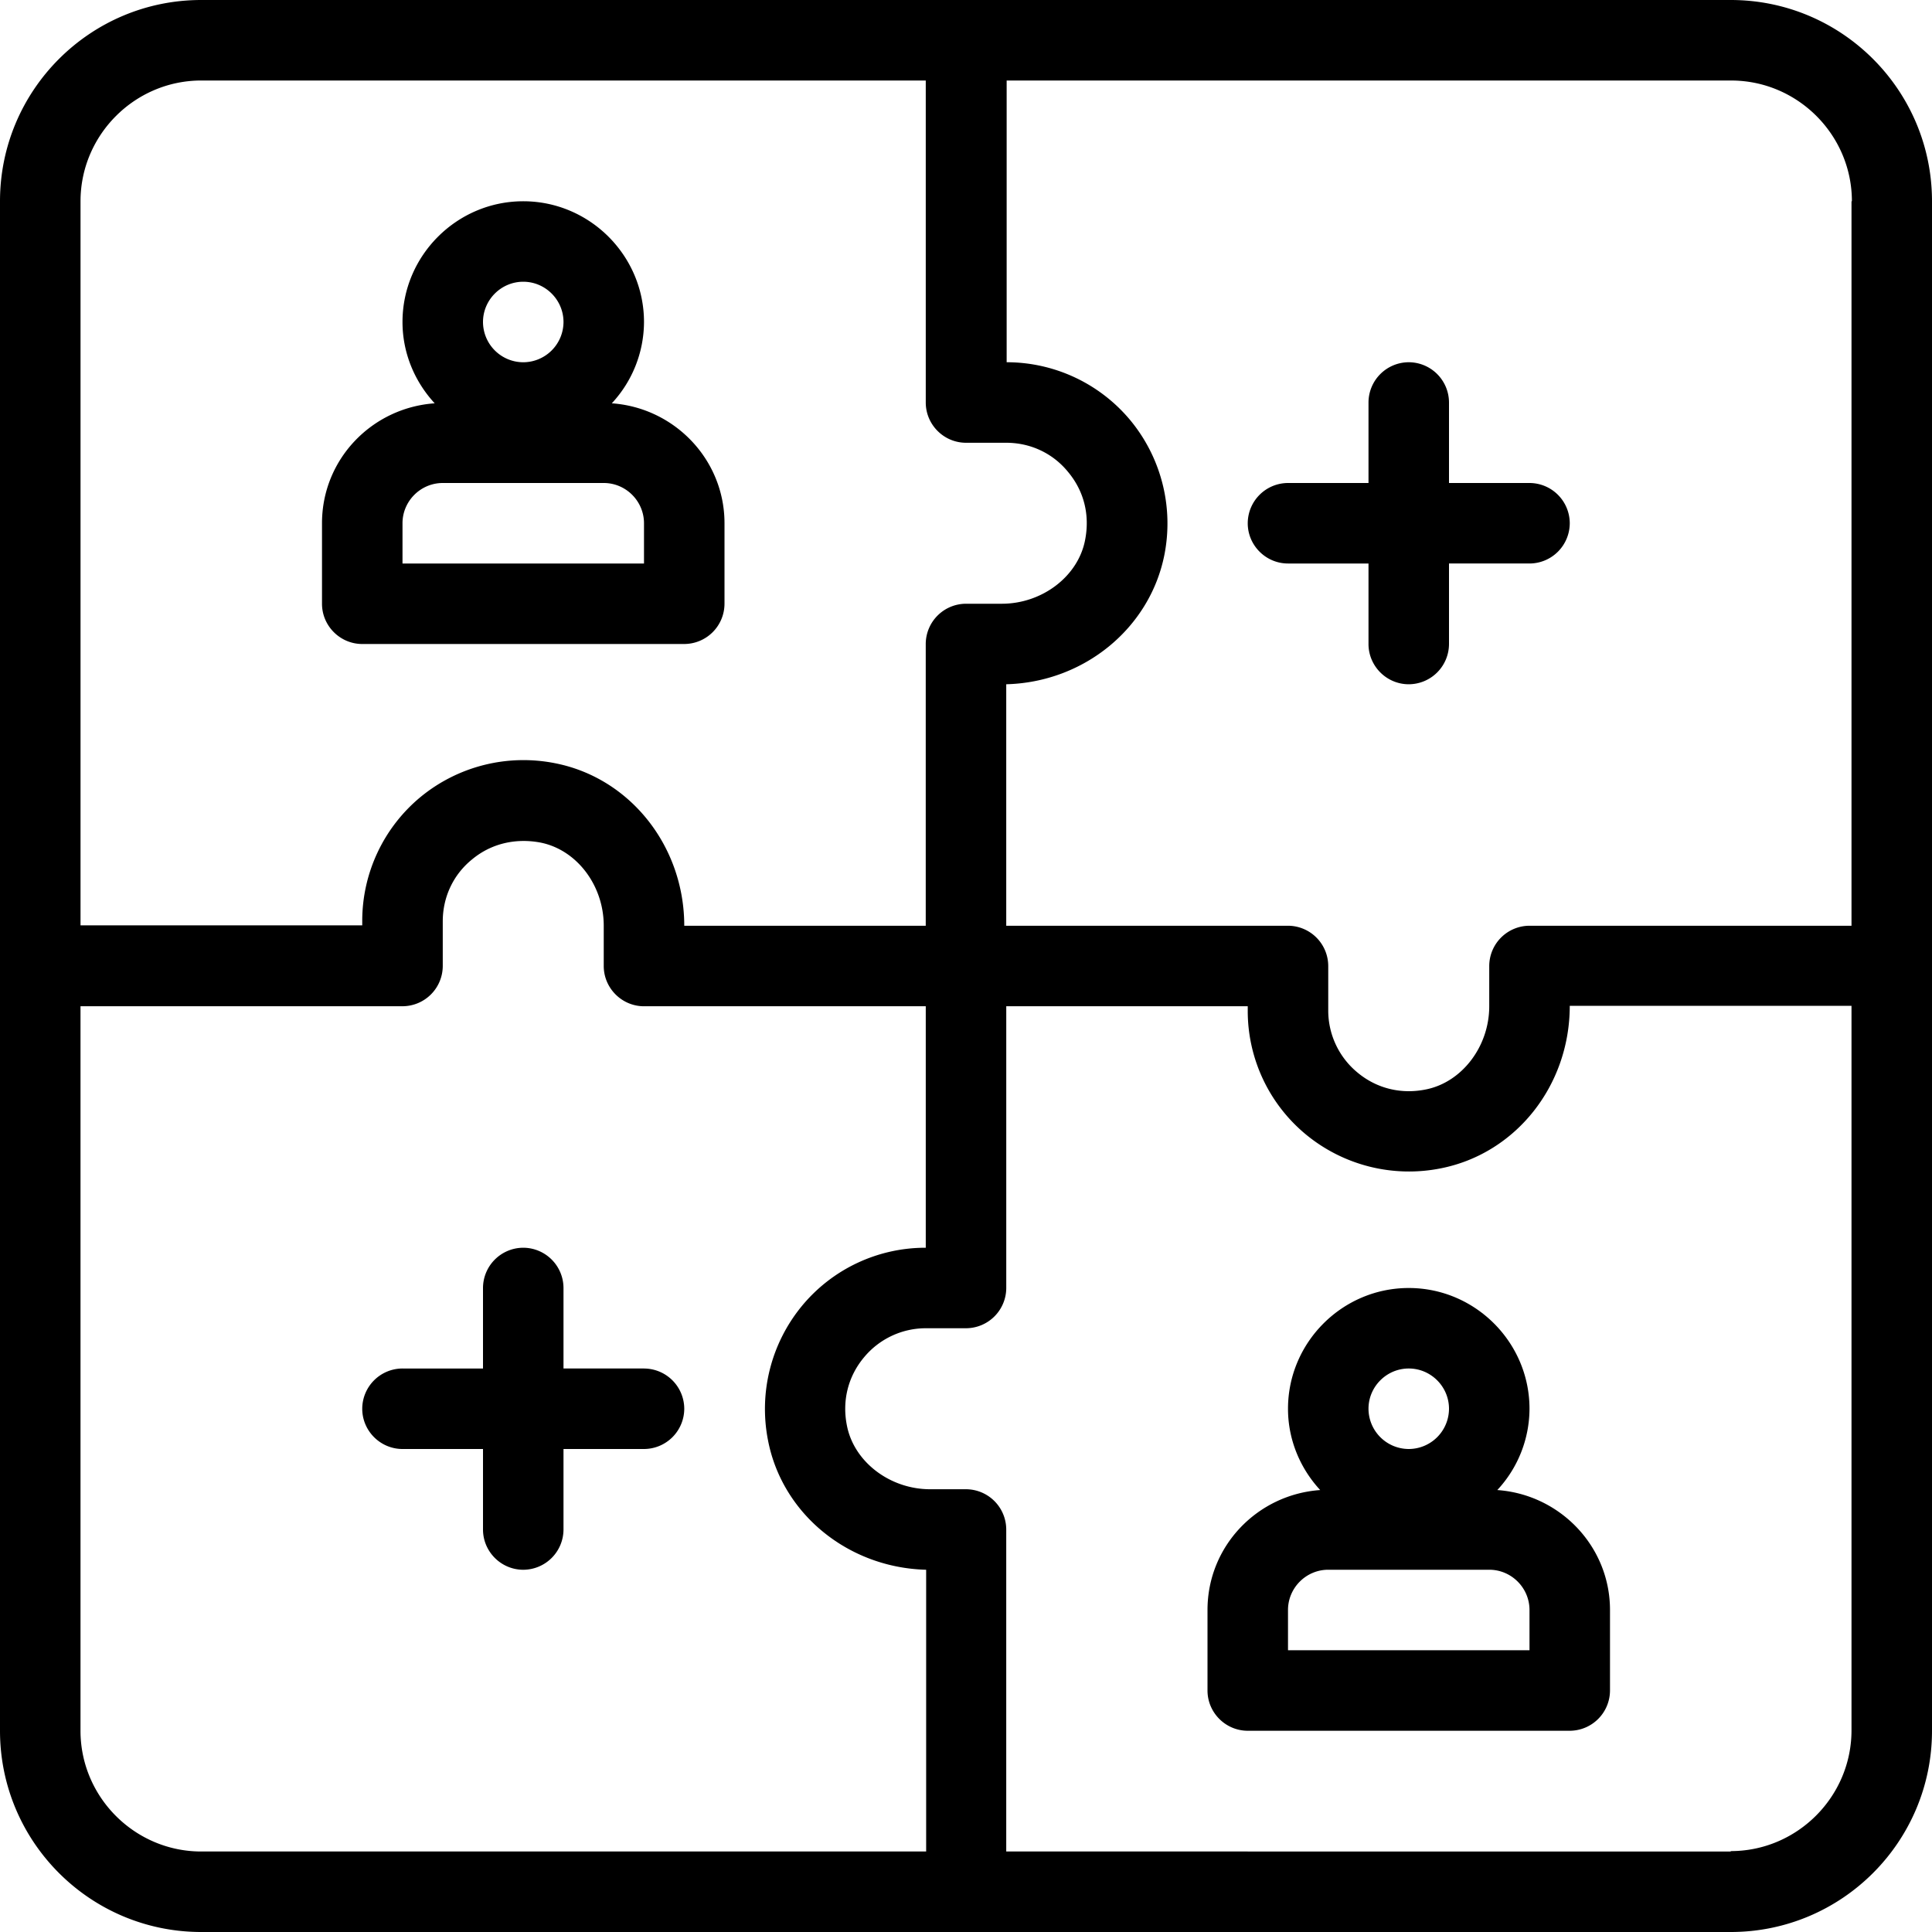 <svg xmlns="http://www.w3.org/2000/svg" width="93" height="93" fill="none"><path fill="currentColor" d="M83.313 0H9.686C4.34 0 0 4.34 0 9.688v73.624C0 88.66 4.34 93 9.688 93h73.624C88.66 93 93 88.66 93 83.312V9.689C93 4.34 88.66 0 83.312 0Zm5.812 9.688v34.874h-15.5a1.943 1.943 0 0 0-1.938 1.938v1.938c0 1.956-1.336 3.68-3.08 4.01-1.182.233-2.344-.058-3.255-.814a3.864 3.864 0 0 1-1.415-2.983V46.5A1.943 1.943 0 0 0 62 44.562H48.437V32.938c3.74-.097 6.917-2.694 7.615-6.24a7.797 7.797 0 0 0-1.628-6.451 7.74 7.74 0 0 0-5.967-2.81V3.876h34.875c3.197 0 5.812 2.616 5.812 5.813h-.019ZM9.687 3.875h34.876v15.5c0 1.066.871 1.938 1.937 1.938h1.938c1.162 0 2.247.503 2.983 1.414.756.91 1.047 2.054.814 3.255-.33 1.763-2.073 3.08-4.01 3.08H46.5A1.943 1.943 0 0 0 44.562 31v13.563H32.938c0-3.837-2.616-7.13-6.24-7.828a7.797 7.797 0 0 0-6.451 1.627 7.74 7.74 0 0 0-2.81 5.968v.213H3.876V9.688c0-3.197 2.616-5.813 5.813-5.813ZM3.875 83.313V48.437h15.5a1.943 1.943 0 0 0 1.938-1.937v-2.15c0-1.163.503-2.248 1.414-2.984.91-.756 2.073-1.027 3.255-.814 1.763.33 3.08 2.054 3.08 4.01V46.5c0 1.066.872 1.938 1.938 1.938h13.563v11.624a7.71 7.71 0 0 0-5.968 2.81 7.797 7.797 0 0 0-1.627 6.452c.678 3.545 3.855 6.142 7.614 6.239v13.562H9.687c-3.196 0-5.812-2.616-5.812-5.813Zm79.438 5.812H48.437v-15.5a1.943 1.943 0 0 0-1.937-1.938h-1.724c-1.957 0-3.682-1.336-4.011-3.08-.233-1.182.058-2.344.814-3.255a3.864 3.864 0 0 1 2.983-1.415H46.5A1.943 1.943 0 0 0 48.438 62V48.437h11.624v.214a7.71 7.71 0 0 0 2.81 5.967 7.797 7.797 0 0 0 6.452 1.628c3.623-.698 6.239-3.972 6.239-7.828h13.562v34.875c0 3.197-2.616 5.813-5.813 5.813v.019Z"/><path fill="currentColor" d="M17.438 31h15.5a1.943 1.943 0 0 0 1.937-1.938v-3.875c0-3.06-2.403-5.56-5.425-5.773A5.765 5.765 0 0 0 31 15.5c0-3.197-2.616-5.812-5.813-5.812-3.196 0-5.812 2.615-5.812 5.812 0 1.511.6 2.887 1.55 3.914-3.023.213-5.425 2.693-5.425 5.773v3.875c0 1.066.872 1.938 1.938 1.938Zm7.75-17.438c1.065 0 1.937.872 1.937 1.938a1.943 1.943 0 0 1-1.938 1.938A1.943 1.943 0 0 1 23.25 15.5c0-1.066.872-1.938 1.938-1.938Zm-5.813 11.626c0-1.066.872-1.938 1.938-1.938h7.75c1.065 0 1.937.872 1.937 1.938v1.937H19.375v-1.938ZM72.075 71.726a5.764 5.764 0 0 0 1.55-3.913c0-3.197-2.616-5.813-5.813-5.813C64.617 62 62 64.616 62 67.813c0 1.51.6 2.886 1.55 3.913-3.022.213-5.425 2.693-5.425 5.774v3.875c0 1.066.872 1.938 1.938 1.938h15.5a1.943 1.943 0 0 0 1.937-1.938V77.5c0-3.061-2.403-5.56-5.425-5.774Zm-4.263-5.851c1.066 0 1.938.872 1.938 1.938a1.943 1.943 0 0 1-1.938 1.937 1.943 1.943 0 0 1-1.937-1.938c0-1.065.872-1.937 1.938-1.937Zm5.813 13.563H62V77.5c0-1.066.872-1.938 1.938-1.938h7.75c1.065 0 1.937.872 1.937 1.938v1.938ZM62 27.125h3.875V31c0 1.066.872 1.938 1.938 1.938A1.943 1.943 0 0 0 69.75 31v-3.875h3.875a1.943 1.943 0 0 0 1.938-1.938 1.943 1.943 0 0 0-1.938-1.937H69.75v-3.875a1.943 1.943 0 0 0-1.938-1.938 1.943 1.943 0 0 0-1.937 1.938v3.875H62a1.943 1.943 0 0 0-1.938 1.938c0 1.065.872 1.937 1.938 1.937ZM31 65.875h-3.875V62a1.943 1.943 0 0 0-1.938-1.938A1.943 1.943 0 0 0 23.25 62v3.875h-3.875a1.943 1.943 0 0 0-1.938 1.938c0 1.065.872 1.937 1.938 1.937h3.875v3.875c0 1.066.872 1.938 1.938 1.938a1.943 1.943 0 0 0 1.937-1.938V69.75H31a1.943 1.943 0 0 0 1.938-1.938A1.943 1.943 0 0 0 31 65.876Z"/></svg>